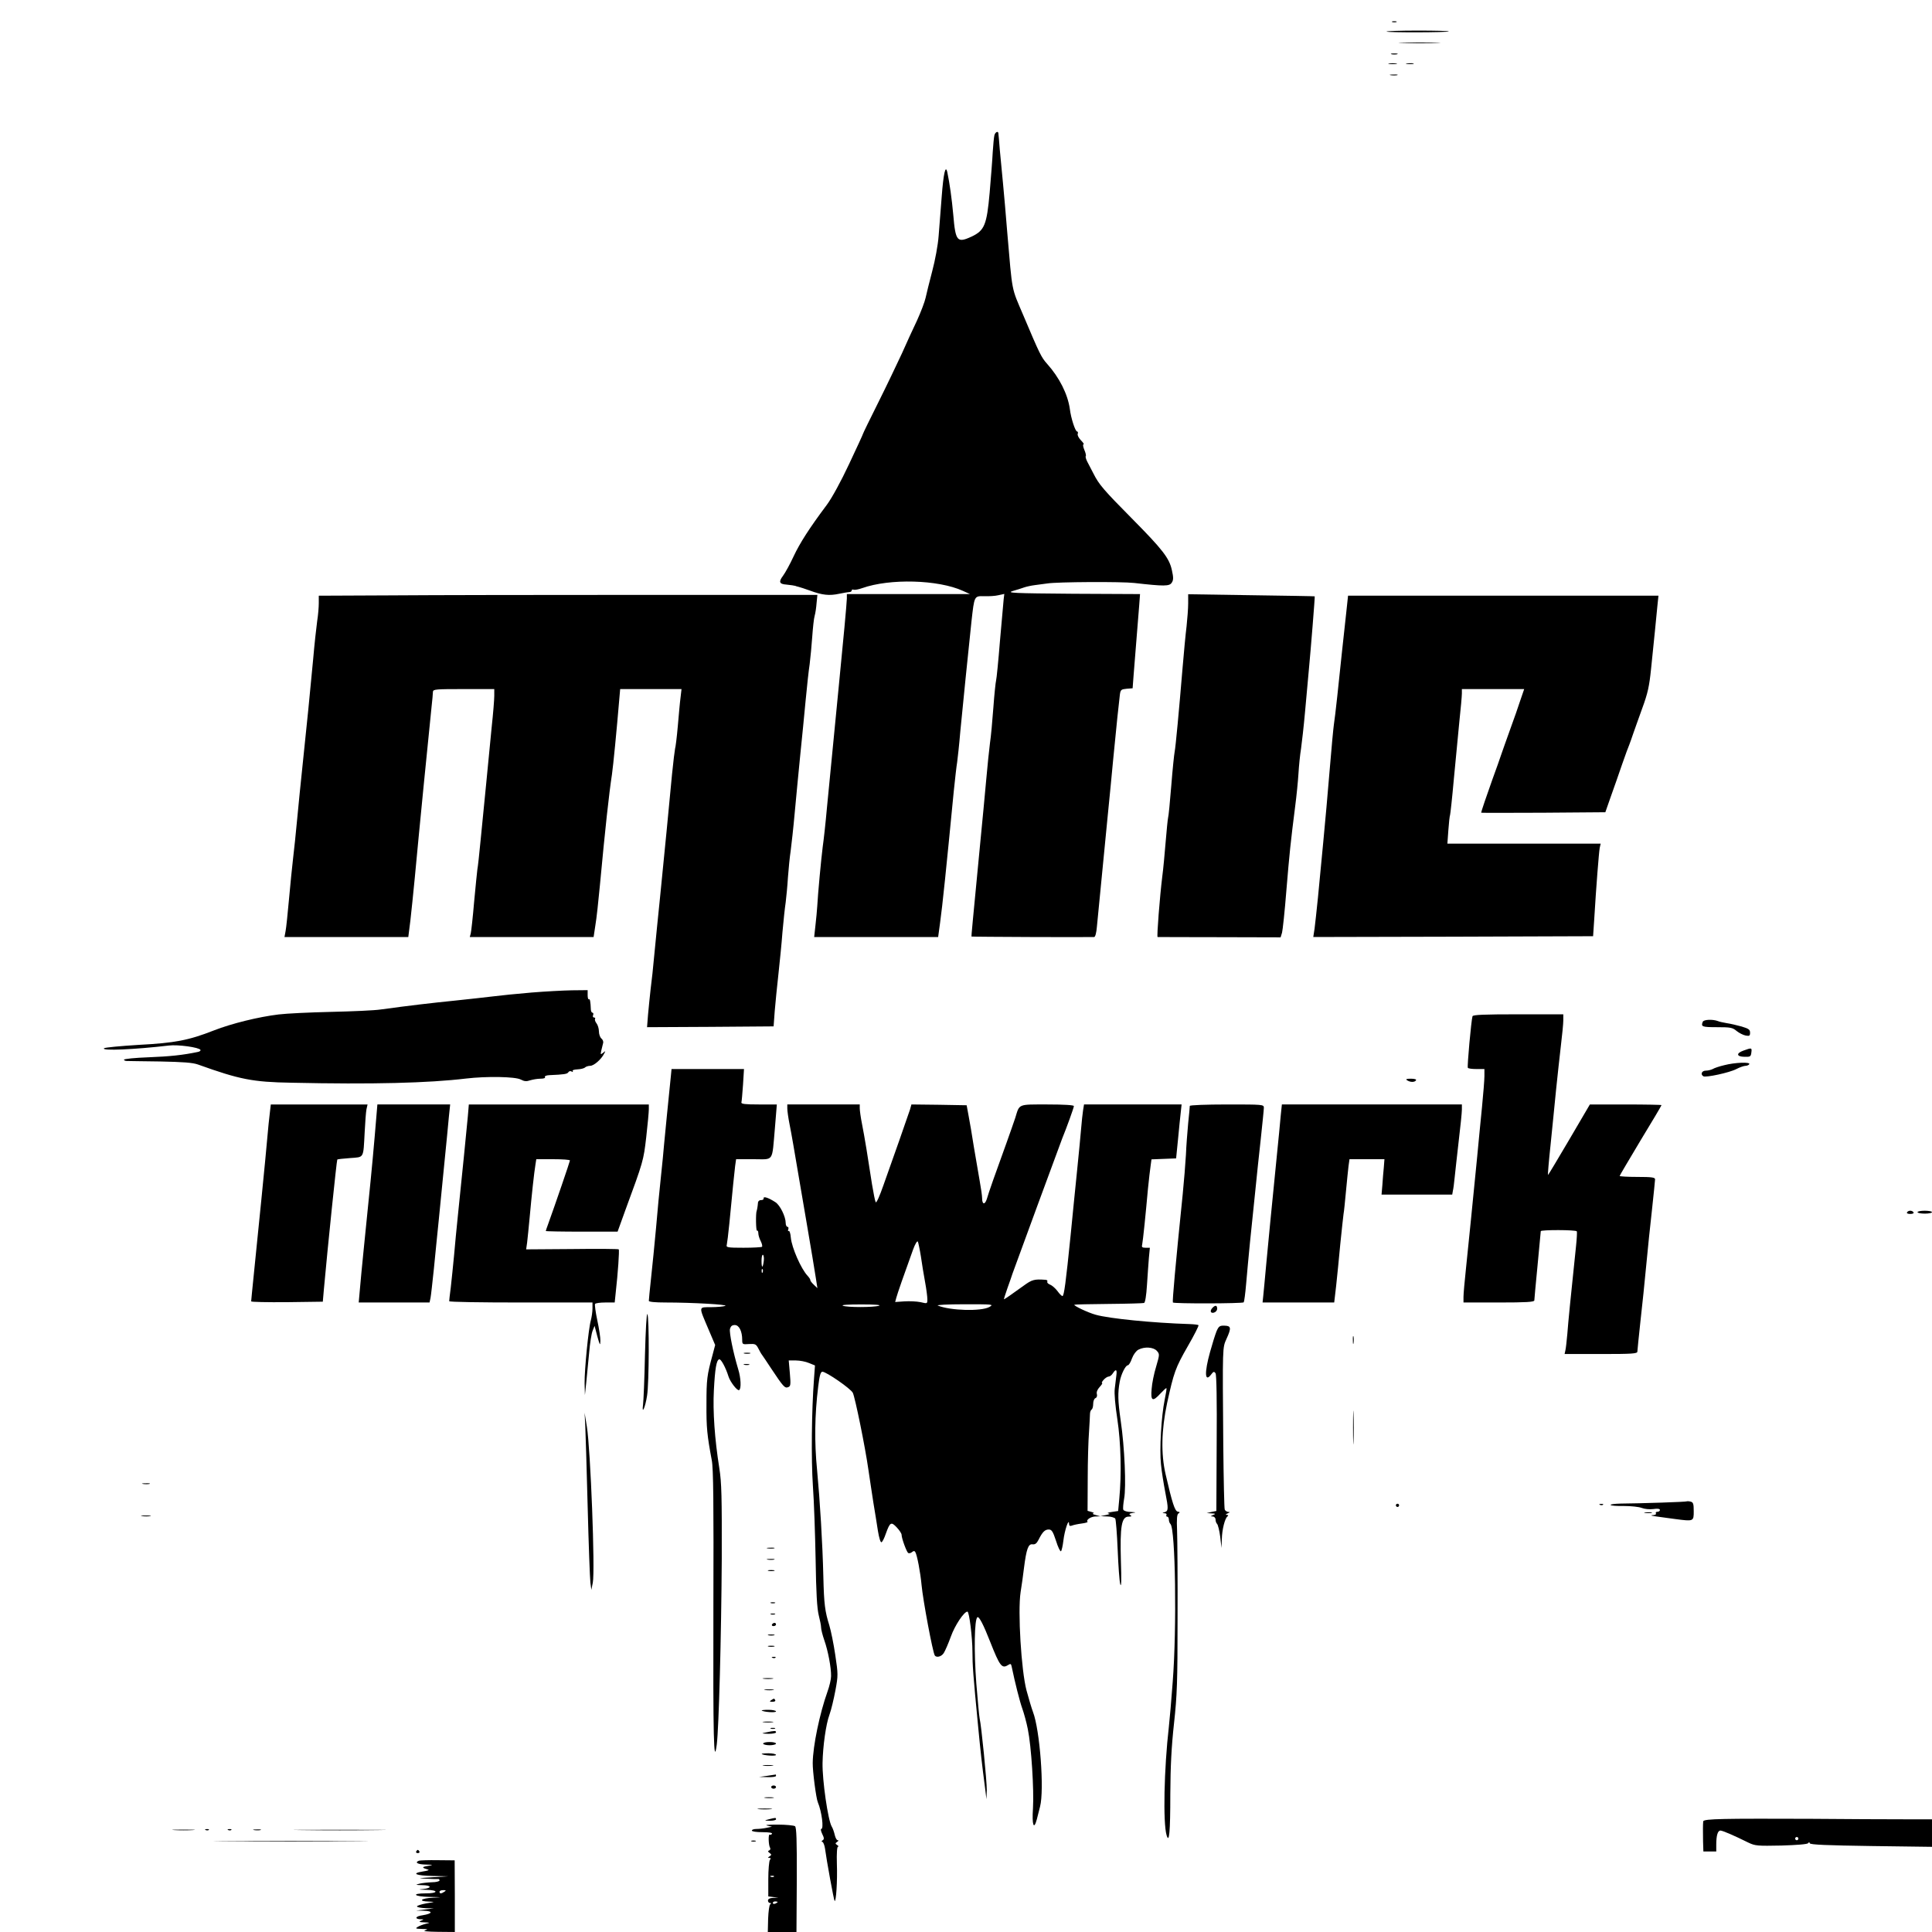 <?xml version="1.0" standalone="no"?>
<!DOCTYPE svg PUBLIC "-//W3C//DTD SVG 20010904//EN"
 "http://www.w3.org/TR/2001/REC-SVG-20010904/DTD/svg10.dtd">
<svg version="1.0" xmlns="http://www.w3.org/2000/svg"
 width="1200pt" height="1200pt" viewBox="0 0 1200 1200"
 preserveAspectRatio="xMidYMid meet">
<g transform="translate(0,1200) scale(0.1,-0.1)"
fill="#000000" stroke="none">
<path d="M8648 11863 c6 -2 18 -2 25 0 6 3 1 5 -13 5 -14 0 -19 -2 -12 -5z"/>
<path d="M8612 11804 c7 -7 380 -6 387 1 2 3 -85 5 -194 5 -109 0 -196 -3
-193 -6z"/>
<path d="M8713 11733 c59 -2 154 -2 210 0 56 1 8 3 -108 3 -115 0 -161 -2
-102 -3z"/>
<path d="M8643 11663 c9 -2 25 -2 35 0 9 3 1 5 -18 5 -19 0 -27 -2 -17 -5z"/>
<path d="M8628 11603 c12 -2 32 -2 45 0 12 2 2 4 -23 4 -25 0 -35 -2 -22 -4z"/>
<path d="M8738 11603 c12 -2 30 -2 40 0 9 3 -1 5 -23 4 -22 0 -30 -2 -17 -4z"/>
<path d="M8638 11533 c12 -2 30 -2 40 0 9 3 -1 5 -23 4 -22 0 -30 -2 -17 -4z"/>
<path d="M6176 11158 c-3 -13 -7 -59 -10 -103 -2 -44 -11 -157 -19 -251 -18
-201 -32 -235 -111 -273 -91 -42 -101 -31 -115 134 -9 100 -23 199 -37 265
-11 50 -24 -6 -35 -152 -6 -79 -15 -188 -19 -243 -4 -56 -22 -153 -40 -220
-17 -66 -36 -140 -41 -165 -5 -24 -29 -87 -53 -140 -25 -52 -67 -144 -94 -205
-28 -60 -93 -197 -146 -303 -53 -106 -96 -194 -96 -197 0 -3 -39 -87 -86 -187
-51 -109 -107 -211 -138 -253 -110 -147 -168 -238 -207 -321 -22 -48 -52 -102
-66 -121 -28 -37 -23 -51 22 -54 28 -3 49 -6 55 -8 3 -2 12 -4 20 -6 8 -2 40
-12 70 -23 78 -29 122 -33 182 -20 29 6 59 11 66 11 6 0 12 4 12 10 0 5 6 7
13 4 6 -2 30 2 52 10 172 61 472 53 626 -17 l44 -20 -382 0 -383 0 0 -27 c-1
-33 -22 -261 -50 -543 -32 -324 -57 -581 -74 -760 -8 -91 -20 -199 -26 -240
-10 -79 -30 -293 -34 -370 -2 -25 -6 -78 -11 -117 l-8 -73 385 0 385 0 12 88
c15 108 38 332 85 817 8 77 17 158 21 180 3 22 13 110 20 195 16 166 49 492
69 680 18 161 17 158 79 157 29 -1 68 1 88 6 l37 8 -4 -33 c-2 -18 -12 -135
-23 -259 -10 -125 -21 -235 -24 -245 -3 -11 -11 -86 -17 -169 -6 -82 -15 -181
-21 -220 -5 -38 -16 -144 -24 -235 -8 -91 -24 -257 -35 -370 -51 -529 -57
-595 -56 -597 2 -2 713 -5 762 -3 7 0 14 26 17 63 7 75 39 404 67 687 11 113
27 270 34 350 19 199 37 369 42 407 4 29 9 32 42 35 l37 3 6 80 c4 44 12 145
18 225 6 80 14 175 17 212 l5 68 -418 2 c-371 3 -413 5 -373 17 25 7 56 17 70
22 14 5 45 12 70 15 25 3 59 8 75 10 61 10 462 12 540 3 186 -21 219 -21 233
2 11 16 11 32 1 77 -16 75 -57 128 -249 322 -173 175 -204 210 -238 278 -14
26 -31 60 -39 75 -8 16 -12 31 -9 34 3 3 -1 21 -9 39 -8 19 -10 34 -5 34 5 0
-2 11 -16 25 -14 15 -23 32 -20 40 3 8 1 15 -4 15 -11 0 -38 82 -45 140 -13
92 -65 195 -141 280 -36 40 -46 60 -149 304 -74 174 -66 130 -99 516 -8 102
-20 237 -26 300 -6 63 -15 158 -20 210 -4 52 -8 98 -9 103 -2 16 -21 5 -25
-15z"/>
<path d="M2428 8302 l-448 -2 0 -46 c0 -25 -4 -75 -10 -112 -5 -37 -17 -143
-25 -237 -16 -173 -42 -437 -69 -690 -8 -77 -22 -212 -30 -300 -8 -88 -20
-200 -26 -250 -6 -49 -17 -162 -25 -250 -8 -88 -17 -177 -21 -197 l-7 -38 385
0 384 0 13 103 c6 56 19 174 27 262 26 281 88 909 104 1060 5 44 9 88 9 98 1
16 17 17 191 17 l190 0 0 -42 c0 -24 -7 -110 -16 -193 -8 -82 -23 -240 -34
-350 -11 -110 -27 -270 -35 -355 -8 -85 -17 -166 -20 -180 -2 -14 -11 -104
-20 -200 -8 -96 -18 -185 -21 -197 l-6 -23 384 0 385 0 11 73 c7 39 19 151 28
247 33 355 57 573 75 690 8 56 29 270 46 473 l5 57 190 0 191 0 -6 -52 c-4
-29 -11 -109 -17 -178 -6 -69 -14 -132 -17 -140 -2 -8 -11 -80 -19 -160 -17
-186 -48 -499 -74 -760 -12 -113 -27 -270 -35 -350 -7 -80 -18 -181 -24 -225
-5 -44 -12 -115 -16 -158 l-6 -77 393 2 393 3 7 95 c4 52 15 156 23 230 8 74
20 191 25 260 6 69 15 152 20 185 4 33 11 103 14 155 4 52 11 127 17 165 5 39
17 144 25 235 8 91 24 251 34 355 11 105 26 260 34 345 8 85 19 187 25 225 5
39 12 115 16 170 4 55 10 114 15 130 5 17 10 53 12 80 l5 50 -1101 0 c-606 0
-1302 -1 -1548 -3z"/>
<path d="M7380 8252 c0 -31 -5 -95 -10 -142 -6 -47 -17 -164 -25 -260 -22
-265 -43 -490 -49 -519 -3 -14 -13 -109 -21 -211 -8 -102 -17 -192 -20 -200
-2 -8 -9 -76 -15 -150 -6 -74 -15 -171 -21 -215 -15 -121 -35 -375 -29 -375 3
0 176 -1 385 -1 l379 -1 9 29 c4 15 17 134 27 263 19 229 26 297 55 525 8 61
17 151 20 200 3 50 10 119 16 155 5 36 17 139 25 230 8 91 19 210 24 265 11
115 38 449 36 451 0 1 -178 4 -393 7 l-393 6 0 -57z"/>
<path d="M8361 8188 c-15 -135 -35 -322 -55 -513 -8 -77 -18 -156 -21 -175 -3
-19 -15 -145 -26 -280 -11 -135 -29 -337 -40 -450 -11 -113 -26 -268 -33 -345
-8 -77 -17 -164 -21 -193 l-8 -52 869 2 869 3 7 105 c12 201 29 415 34 443 l6
27 -476 0 -476 0 6 83 c3 45 8 89 11 97 2 8 13 107 23 220 11 113 26 273 34
355 9 83 16 162 16 178 l0 27 194 0 193 0 -23 -67 c-12 -38 -41 -120 -64 -183
-23 -63 -47 -133 -55 -155 -7 -22 -32 -92 -55 -155 -36 -101 -70 -200 -70
-208 0 -1 173 -1 385 0 l386 3 35 100 c20 55 51 145 70 200 19 55 39 109 44
120 4 11 15 40 23 65 9 25 34 97 57 160 35 95 44 138 55 245 7 72 18 177 24
235 6 58 13 131 16 163 l6 57 -964 0 -964 0 -12 -112z"/>
<path d="M3300 5835 c-85 -7 -193 -18 -240 -24 -47 -6 -152 -17 -235 -26 -140
-14 -293 -32 -460 -55 -38 -6 -178 -12 -310 -15 -132 -3 -278 -10 -325 -16
-124 -15 -291 -56 -401 -99 -158 -62 -242 -78 -469 -90 -113 -7 -209 -16 -214
-21 -18 -17 189 -8 403 17 55 7 187 -11 196 -27 3 -4 -4 -11 -17 -13 -90 -19
-173 -28 -305 -33 -84 -3 -153 -10 -153 -15 0 -4 8 -8 18 -8 9 0 103 -2 207
-3 143 -3 201 -7 235 -19 259 -93 340 -109 580 -113 504 -11 852 -2 1085 26
127 15 305 12 339 -6 23 -12 36 -13 59 -5 17 5 45 10 64 10 20 0 32 4 28 10
-4 6 8 11 27 12 93 4 111 7 118 18 4 7 13 9 20 5 8 -5 11 -4 7 2 -4 6 9 10 30
11 20 1 41 6 47 12 5 5 20 10 32 10 22 0 68 39 86 75 10 18 10 19 -6 6 -16
-13 -17 -12 -11 15 4 16 9 36 11 45 3 9 -2 22 -11 29 -8 7 -15 27 -15 44 0 17
-7 40 -15 50 -8 10 -12 23 -9 27 3 5 0 9 -6 9 -7 0 -10 7 -6 15 3 8 1 15 -4
15 -5 0 -9 8 -10 18 -2 52 -6 70 -12 65 -5 -2 -8 10 -8 26 l0 31 -97 -1 c-54
-1 -168 -7 -253 -14z"/>
<path d="M9146 5688 c-8 -26 -34 -313 -29 -320 2 -5 26 -8 54 -8 l49 0 0 -44
c0 -24 -7 -110 -15 -192 -8 -82 -22 -221 -30 -309 -27 -276 -55 -555 -70 -698
-8 -75 -15 -153 -15 -172 l0 -35 220 0 c169 0 220 3 220 13 0 6 9 104 20 217
11 113 20 208 20 213 0 9 217 9 224 -1 2 -4 0 -45 -5 -92 -32 -305 -49 -475
-54 -545 -4 -44 -9 -90 -12 -102 l-5 -23 226 0 c192 0 226 2 226 15 0 8 9 92
19 187 11 95 27 252 36 348 9 96 25 253 36 348 10 95 19 179 19 187 0 12 -20
15 -110 15 -60 0 -110 3 -110 6 0 3 59 102 130 221 72 118 130 216 130 219 0
2 -100 4 -223 4 l-222 0 -129 -220 c-71 -121 -130 -219 -131 -218 -2 2 5 86
16 188 10 102 26 255 34 340 9 85 22 209 30 275 8 66 15 136 15 157 l0 38
-280 0 c-216 0 -281 -3 -284 -12z"/>
<path d="M10576 5653 c-12 -30 -4 -33 88 -33 84 0 97 -2 123 -24 15 -12 40
-25 56 -28 23 -4 27 -2 27 18 0 19 -9 25 -52 38 -29 8 -71 18 -93 21 -22 4
-47 9 -55 13 -32 12 -89 10 -94 -5z"/>
<path d="M10830 5475 c-48 -17 -45 -38 5 -39 36 -1 40 1 43 27 4 30 2 30 -48
12z"/>
<path d="M10710 5384 c-30 -7 -63 -18 -72 -24 -10 -5 -29 -10 -43 -10 -25 0
-35 -23 -15 -35 15 -9 161 22 205 45 21 11 47 20 57 20 9 0 20 5 23 10 9 15
-90 11 -155 -6z"/>
<path d="M4166 5308 c-14 -135 -35 -350 -41 -413 -3 -38 -12 -131 -20 -205 -8
-74 -22 -216 -30 -315 -9 -99 -23 -239 -31 -312 -8 -73 -14 -137 -14 -143 0
-6 38 -10 103 -10 169 0 393 -13 372 -21 -11 -4 -51 -8 -88 -8 -80 -1 -79 10
-15 -141 l40 -94 -16 -61 c-35 -127 -38 -154 -38 -305 -1 -147 4 -195 33 -350
10 -49 12 -270 10 -913 -2 -808 2 -998 21 -852 13 103 28 669 31 1150 1 391
-1 476 -15 565 -29 182 -41 355 -34 484 7 136 16 188 33 193 11 4 41 -52 58
-107 11 -34 55 -91 66 -84 14 8 11 76 -6 130 -32 107 -56 227 -51 250 5 17 13
24 30 24 27 0 46 -39 46 -92 0 -28 2 -29 42 -26 38 2 44 0 58 -27 8 -16 18
-34 23 -40 4 -5 30 -44 57 -85 75 -113 85 -124 105 -116 16 6 17 15 11 86 l-7
80 44 0 c25 0 61 -7 82 -16 l37 -15 -6 -82 c-15 -197 -18 -501 -7 -665 7 -95
14 -302 17 -459 3 -207 9 -303 19 -344 8 -31 15 -66 15 -78 0 -12 9 -47 20
-79 23 -65 43 -170 42 -223 0 -19 -10 -62 -22 -95 -49 -137 -91 -339 -92 -444
-1 -50 21 -221 32 -245 24 -57 38 -165 21 -165 -5 0 -2 -14 6 -31 12 -24 13
-33 3 -39 -8 -5 -9 -9 -1 -11 5 -2 12 -20 15 -39 10 -75 55 -322 60 -327 9 -9
18 126 14 230 -2 67 1 107 7 107 6 0 3 5 -5 10 -13 9 -13 11 0 20 9 6 10 10 3
10 -6 0 -14 15 -18 32 -4 18 -12 42 -19 53 -23 38 -59 287 -57 395 2 104 21
241 43 300 11 30 27 98 37 151 17 92 17 100 -1 220 -10 68 -27 151 -37 184
-27 86 -33 131 -37 300 -5 212 -21 472 -39 665 -17 173 -15 340 7 518 8 68 15
92 26 92 24 0 176 -105 189 -131 14 -29 76 -331 97 -479 8 -58 23 -150 31
-205 9 -55 22 -133 28 -174 7 -42 16 -73 22 -70 6 2 18 26 27 53 26 72 33 76
68 39 17 -18 30 -38 30 -46 0 -22 31 -106 41 -113 6 -3 16 -1 24 6 10 8 15 8
20 0 11 -17 32 -127 39 -205 9 -96 69 -416 82 -437 10 -16 42 -8 56 15 8 12
28 58 44 102 25 70 82 155 103 155 11 0 31 -160 31 -250 0 -81 4 -139 36 -470
14 -145 22 -221 43 -380 l8 -65 2 56 c1 54 -34 403 -44 444 -3 11 -12 110 -21
220 -15 197 -12 399 7 410 10 7 38 -47 79 -152 60 -152 73 -169 111 -145 16
10 19 9 23 -11 20 -97 50 -216 66 -260 10 -28 26 -86 34 -127 22 -107 39 -378
32 -492 -7 -103 5 -139 24 -68 5 22 15 57 20 79 27 104 -1 476 -44 588 -8 21
-26 81 -40 133 -33 124 -55 492 -37 610 7 41 16 109 21 150 15 119 27 152 53
148 16 -2 26 5 38 29 24 48 39 63 63 63 18 0 26 -12 45 -70 12 -39 26 -68 31
-65 4 3 11 33 15 67 7 61 34 142 35 104 0 -13 5 -16 17 -12 9 4 37 10 60 13
24 3 41 8 38 11 -11 11 19 32 49 33 l31 1 -30 8 c-16 4 -23 9 -15 10 8 1 4 5
-10 9 l-25 7 1 200 c0 109 4 240 8 289 3 50 6 100 6 112 0 12 5 25 10 28 6 3
10 20 10 36 0 16 6 32 14 35 8 3 12 13 9 25 -4 12 3 29 17 44 13 14 20 25 15
25 -4 0 0 9 10 20 10 11 24 20 31 20 8 0 19 9 26 20 19 29 27 25 22 -12 -2
-18 -7 -55 -10 -83 -4 -30 3 -105 16 -190 22 -145 27 -339 12 -495 l-7 -75
-40 -6 c-22 -3 -31 -7 -20 -9 13 -2 8 -5 -15 -10 l-35 -7 42 -2 c23 0 45 -7
50 -13 4 -7 11 -94 15 -193 4 -99 11 -196 16 -215 7 -23 8 26 4 146 -6 214 4
274 48 274 19 0 21 3 11 9 -11 7 -7 10 15 14 23 3 21 4 -12 6 -24 0 -44 7 -47
14 -3 7 0 38 5 68 14 73 3 322 -21 484 -18 126 -19 173 -6 244 8 45 36 101 50
101 6 0 18 19 26 43 9 24 26 47 40 54 38 20 93 16 114 -7 18 -20 18 -23 -4
-98 -13 -42 -26 -105 -28 -139 -7 -76 6 -82 56 -27 18 19 34 34 36 32 2 -2 -3
-34 -11 -72 -21 -102 -33 -309 -23 -401 4 -44 17 -123 27 -175 20 -102 20
-116 -6 -123 -15 -4 -14 -5 1 -6 10 0 15 -5 12 -11 -3 -5 -1 -10 4 -10 6 0 11
-8 11 -18 0 -10 4 -22 10 -28 31 -31 40 -644 14 -979 -8 -110 -19 -236 -24
-280 -30 -261 -37 -598 -14 -674 16 -54 23 18 23 255 1 175 7 294 23 440 19
173 22 257 22 649 1 248 -1 494 -3 548 -3 74 -1 101 9 107 10 6 9 9 -5 11 -18
4 -34 53 -75 231 -30 129 -26 277 9 443 42 191 51 218 129 354 40 69 69 127
66 130 -2 3 -28 6 -57 7 -225 7 -498 34 -582 58 -47 13 -138 56 -132 62 2 2
97 4 212 5 116 1 215 4 221 6 7 3 14 46 18 111 4 59 9 135 12 170 l6 62 -27 0
c-20 0 -25 4 -21 18 2 9 9 67 15 127 6 61 16 160 21 220 6 61 14 127 17 147
l5 37 77 3 76 3 12 120 c6 66 14 141 17 168 l5 47 -303 0 -303 0 -6 -37 c-3
-21 -9 -72 -12 -113 -3 -41 -15 -158 -25 -260 -10 -102 -29 -282 -40 -400 -30
-296 -41 -380 -51 -380 -5 0 -19 14 -31 31 -13 17 -33 35 -46 40 -13 5 -20 13
-17 19 3 5 -2 11 -12 11 -69 5 -83 1 -134 -36 -72 -52 -119 -85 -123 -85 -2 0
8 30 21 68 13 37 28 78 32 92 11 32 296 807 309 840 26 63 72 190 72 200 0 6
-58 10 -165 10 -185 0 -172 5 -199 -83 -8 -23 -32 -94 -55 -157 -66 -181 -112
-312 -122 -348 -12 -37 -29 -34 -29 6 0 15 -7 63 -15 107 -8 44 -24 139 -36
210 -11 72 -26 159 -33 195 l-12 65 -171 3 -172 2 -9 -32 c-6 -18 -36 -105
-67 -193 -31 -88 -75 -213 -98 -277 -24 -69 -44 -113 -48 -105 -4 7 -14 57
-23 112 -24 158 -46 294 -62 374 -8 40 -14 84 -14 97 l0 24 -225 0 -225 0 0
-25 c0 -14 6 -58 14 -98 13 -65 24 -130 71 -407 8 -47 24 -139 35 -205 30
-176 48 -283 58 -348 l9 -58 -23 22 c-13 12 -22 25 -21 28 1 4 -7 16 -18 28
-40 43 -97 173 -103 235 -2 26 -8 45 -13 42 -5 -3 -6 2 -3 10 3 9 1 16 -5 16
-6 0 -11 11 -11 24 0 39 -35 111 -64 129 -41 27 -76 39 -73 24 1 -7 -6 -11
-15 -11 -10 1 -19 -6 -20 -15 -2 -25 -6 -46 -8 -51 -7 -16 -5 -128 2 -124 4 3
8 -4 8 -16 0 -12 7 -34 15 -49 8 -16 11 -31 8 -35 -4 -3 -55 -6 -115 -6 -99 0
-109 2 -104 18 2 9 10 69 16 132 21 221 31 315 36 358 l6 42 109 0 c128 0 113
-22 132 193 l12 147 -112 0 c-85 0 -111 3 -108 13 2 6 6 56 10 110 l6 97 -225
0 -225 0 -5 -52z m1554 -1113 c6 -44 18 -115 26 -159 8 -43 14 -91 14 -106 0
-28 0 -28 -42 -18 -24 5 -69 7 -100 5 l-58 -4 7 26 c6 24 50 150 104 299 13
36 26 57 30 50 3 -7 12 -49 19 -93z m-976 -26 c-6 -48 -14 -48 -14 0 0 23 4
40 9 37 5 -3 7 -20 5 -37z m-7 -71 c-3 -8 -6 -5 -6 6 -1 11 2 17 5 13 3 -3 4
-12 1 -19z m723 -208 c-34 -11 -200 -11 -225 0 -12 5 31 8 115 8 82 0 125 -3
110 -8z m685 -8 c-51 -28 -242 -23 -320 9 -11 4 61 8 165 8 178 0 184 0 155
-17z"/>
<path d="M8740 5290 c20 -13 47 -13 55 0 4 6 -9 10 -32 10 -28 0 -34 -3 -23
-10z"/>
<path d="M1676 5088 c-4 -29 -11 -100 -16 -158 -9 -109 -59 -606 -85 -860 -8
-80 -15 -148 -15 -153 0 -4 100 -6 223 -5 l222 3 7 80 c23 255 79 799 83 803
2 2 37 6 79 9 89 7 82 -6 91 160 3 62 8 126 11 142 l7 31 -301 0 -300 0 -6
-52z"/>
<path d="M2327 4938 c-17 -196 -27 -294 -67 -688 -10 -102 -22 -220 -25 -262
l-7 -78 220 0 220 0 6 28 c3 15 12 97 21 182 8 85 22 220 30 300 8 80 24 240
35 355 12 116 24 245 28 288 l8 77 -226 0 -226 0 -17 -202z"/>
<path d="M2906 5068 c-7 -77 -36 -367 -61 -608 -8 -80 -20 -197 -25 -260 -6
-63 -15 -151 -20 -195 -6 -44 -10 -83 -10 -87 0 -5 200 -8 445 -8 l445 0 0
-38 c0 -20 -5 -53 -10 -72 -15 -52 -40 -309 -39 -392 l2 -73 8 75 c4 41 12
125 18 185 5 61 15 124 22 140 l12 30 17 -65 c16 -57 18 -60 19 -29 1 19 -8
77 -19 128 -11 52 -17 97 -14 102 3 5 31 9 64 9 l58 0 6 58 c14 124 24 267 19
272 -2 3 -133 4 -290 2 l-285 -2 6 42 c3 24 10 95 16 158 12 134 28 281 36
328 l5 32 104 0 c58 0 105 -3 105 -8 0 -6 -93 -278 -134 -391 -9 -24 -16 -45
-16 -47 0 -2 100 -4 223 -4 l223 0 48 133 c112 304 113 308 130 455 9 78 16
156 16 172 l0 30 -559 0 -559 0 -6 -72z"/>
<path d="M7390 5131 c0 -5 -4 -53 -10 -107 -5 -55 -12 -143 -14 -197 -3 -54
-12 -164 -20 -245 -45 -439 -65 -665 -61 -672 5 -8 432 -7 440 1 3 4 10 55 15
115 5 60 16 177 24 259 9 83 23 222 32 310 9 88 24 237 35 332 10 94 19 181
19 192 0 21 -3 21 -230 21 -128 0 -230 -4 -230 -9z"/>
<path d="M7955 5073 c-3 -38 -15 -158 -26 -268 -34 -341 -48 -484 -64 -655 -8
-91 -17 -182 -19 -202 l-4 -38 222 0 223 0 12 103 c6 56 18 174 26 262 9 88
18 171 20 185 3 14 9 77 15 140 6 63 13 134 16 158 l6 42 108 0 109 0 -4 -52
c-3 -29 -7 -79 -9 -110 l-5 -58 220 0 219 0 4 23 c3 12 8 49 11 82 3 33 15
134 25 225 11 91 20 180 20 198 l0 32 -559 0 -559 0 -7 -67z"/>
<path d="M11845 4470 c-4 -6 5 -10 20 -10 15 0 24 4 20 10 -3 6 -12 10 -20 10
-8 0 -17 -4 -20 -10z"/>
<path d="M11910 4471 c0 -5 20 -9 45 -9 25 0 45 4 45 9 0 5 -20 9 -45 9 -25 0
-45 -4 -45 -9z"/>
<path d="M7532 3878 c-19 -19 -14 -37 8 -31 11 3 20 14 20 24 0 22 -11 24 -28
7z"/>
<path d="M4006 3583 c-3 -147 -9 -286 -12 -308 -9 -67 14 -17 25 56 13 76 14
488 2 507 -5 8 -11 -102 -15 -255z"/>
<path d="M7556 3731 c-8 -20 -26 -77 -40 -128 -36 -129 -33 -192 6 -141 15 20
19 21 28 8 6 -10 9 -168 7 -435 l-2 -420 -30 -6 -30 -7 30 -2 c26 -1 27 -3 10
-10 -17 -7 -17 -9 -2 -9 9 -1 17 -9 17 -19 0 -10 4 -22 10 -28 5 -5 14 -41 19
-79 l8 -70 2 54 c1 59 19 132 36 143 6 5 4 8 -5 9 -10 0 -8 3 5 9 16 7 16 9 4
9 -9 1 -19 7 -22 15 -3 7 -7 188 -9 402 -5 618 -5 602 20 658 31 68 29 81 -12
82 -30 1 -36 -3 -50 -35z"/>
<path d="M8403 3675 c0 -22 2 -30 4 -17 2 12 2 30 0 40 -3 9 -5 -1 -4 -23z"/>
<path d="M4623 3593 c9 -2 25 -2 35 0 9 3 1 5 -18 5 -19 0 -27 -2 -17 -5z"/>
<path d="M4623 3523 c9 -2 23 -2 30 0 6 3 -1 5 -18 5 -16 0 -22 -2 -12 -5z"/>
<path d="M8404 3135 c0 -93 2 -133 3 -88 2 45 2 122 0 170 -1 48 -3 12 -3 -82z"/>
<path d="M3635 3150 c2 -41 9 -268 15 -505 6 -236 14 -450 17 -475 l6 -45 9
45 c15 74 -14 827 -37 970 l-14 85 4 -75z"/>
<path d="M888 2783 c12 -2 30 -2 40 0 9 3 -1 5 -23 4 -22 0 -30 -2 -17 -4z"/>
<path d="M10478 2675 c-3 -4 -286 -13 -411 -14 -38 -1 -66 -4 -63 -9 2 -4 40
-7 83 -6 43 0 92 -5 110 -12 18 -7 49 -10 72 -7 27 4 41 2 41 -6 0 -6 -7 -11
-16 -11 -8 0 -12 -4 -9 -10 4 -6 -6 -11 -22 -11 -15 -1 -1 -5 32 -9 33 -5 83
-11 110 -15 115 -15 115 -15 115 49 0 45 -3 55 -19 59 -11 3 -21 3 -23 2z"/>
<path d="M8670 2650 c0 -5 5 -10 10 -10 6 0 10 5 10 10 0 6 -4 10 -10 10 -5 0
-10 -4 -10 -10z"/>
<path d="M9938 2653 c7 -3 16 -2 19 1 4 3 -2 6 -13 5 -11 0 -14 -3 -6 -6z"/>
<path d="M10218 2603 c12 -2 30 -2 40 0 9 3 -1 5 -23 4 -22 0 -30 -2 -17 -4z"/>
<path d="M883 2583 c15 -2 37 -2 50 0 12 2 0 4 -28 4 -27 0 -38 -2 -22 -4z"/>
<path d="M4768 2383 c12 -2 30 -2 40 0 9 3 -1 5 -23 4 -22 0 -30 -2 -17 -4z"/>
<path d="M4768 2313 c12 -2 30 -2 40 0 9 3 -1 5 -23 4 -22 0 -30 -2 -17 -4z"/>
<path d="M4773 2243 c9 -2 25 -2 35 0 9 3 1 5 -18 5 -19 0 -27 -2 -17 -5z"/>
<path d="M4788 2043 c6 -2 18 -2 25 0 6 3 1 5 -13 5 -14 0 -19 -2 -12 -5z"/>
<path d="M4788 1973 c6 -2 18 -2 25 0 6 3 1 5 -13 5 -14 0 -19 -2 -12 -5z"/>
<path d="M4795 1910 c-3 -5 1 -10 9 -10 9 0 16 5 16 10 0 6 -4 10 -9 10 -6 0
-13 -4 -16 -10z"/>
<path d="M4773 1843 c9 -2 25 -2 35 0 9 3 1 5 -18 5 -19 0 -27 -2 -17 -5z"/>
<path d="M4773 1773 c9 -2 25 -2 35 0 9 3 1 5 -18 5 -19 0 -27 -2 -17 -5z"/>
<path d="M4798 1703 c7 -3 16 -2 19 1 4 3 -2 6 -13 5 -11 0 -14 -3 -6 -6z"/>
<path d="M4743 1573 c15 -2 39 -2 55 0 15 2 2 4 -28 4 -30 0 -43 -2 -27 -4z"/>
<path d="M4753 1503 c15 -2 37 -2 50 0 12 2 0 4 -28 4 -27 0 -38 -2 -22 -4z"/>
<path d="M4790 1440 c-12 -8 -10 -10 8 -10 13 0 20 4 17 10 -7 12 -6 12 -25 0z"/>
<path d="M4731 1376 c11 -10 89 -15 89 -6 0 5 -21 10 -47 10 -25 0 -44 -2 -42
-4z"/>
<path d="M4743 1303 c15 -2 39 -2 55 0 15 2 2 4 -28 4 -30 0 -43 -2 -27 -4z"/>
<path d="M4788 1263 c6 -2 18 -2 25 0 6 3 1 5 -13 5 -14 0 -19 -2 -12 -5z"/>
<path d="M4760 1240 c-34 -7 -34 -7 13 -9 26 0 47 4 47 9 0 11 -8 11 -60 0z"/>
<path d="M4740 1170 c0 -5 18 -10 40 -10 22 0 40 5 40 10 0 6 -18 10 -40 10
-22 0 -40 -4 -40 -10z"/>
<path d="M4731 1106 c11 -10 89 -15 89 -6 0 5 -21 10 -47 10 -25 0 -44 -2 -42
-4z"/>
<path d="M4743 1033 c15 -2 39 -2 55 0 15 2 2 4 -28 4 -30 0 -43 -2 -27 -4z"/>
<path d="M4765 970 l-50 -7 53 -1 c29 -1 52 2 52 8 0 6 -1 9 -2 8 -2 0 -25 -4
-53 -8z"/>
<path d="M4790 900 c0 -5 7 -10 15 -10 8 0 15 5 15 10 0 6 -7 10 -15 10 -8 0
-15 -4 -15 -10z"/>
<path d="M4753 833 c15 -2 37 -2 50 0 12 2 0 4 -28 4 -27 0 -38 -2 -22 -4z"/>
<path d="M4713 763 c20 -2 54 -2 75 0 20 2 3 4 -38 4 -41 0 -58 -2 -37 -4z"/>
<path d="M4775 700 c-30 -8 -30 -8 8 -9 20 0 37 4 37 9 0 11 -2 11 -45 0z"/>
<path d="M10713 702 c-96 -2 -133 -6 -134 -15 -2 -21 -2 -60 -1 -124 l2 -63
40 0 40 0 0 43 c0 56 9 87 26 87 13 0 79 -28 174 -75 42 -20 56 -21 205 -18
97 3 162 8 166 15 4 7 8 7 10 -1 3 -9 110 -13 382 -17 l377 -5 0 85 0 86 -177
0 c-98 0 -358 1 -578 3 -220 1 -460 1 -532 -1z m457 -122 c0 -5 -4 -10 -10
-10 -5 0 -10 5 -10 10 0 6 5 10 10 10 6 0 10 -4 10 -10z"/>
<path d="M4765 661 l30 -7 -34 -7 c-18 -4 -46 -7 -62 -7 -16 0 -29 -4 -29 -10
0 -6 29 -10 66 -10 41 0 63 -4 59 -10 -4 -6 -10 -8 -14 -5 -10 6 -8 -66 2 -82
4 -6 1 -14 -5 -16 -10 -4 -9 -8 2 -16 13 -10 13 -12 0 -21 -12 -8 -12 -10 -1
-10 9 0 10 -4 3 -12 -5 -7 -10 -61 -10 -120 l0 -107 31 -4 32 -4 -32 -1 c-22
-1 -33 -7 -33 -17 0 -8 6 -15 13 -15 8 0 8 -3 1 -8 -6 -4 -11 -44 -13 -89 l-2
-83 89 0 89 0 2 324 c1 249 -2 326 -11 333 -7 5 -56 10 -108 10 -55 0 -82 -2
-65 -6z m42 -317 c-3 -3 -12 -4 -19 -1 -8 3 -5 6 6 6 11 1 17 -2 13 -5z m23
-158 c0 -2 -7 -6 -15 -10 -8 -3 -15 -1 -15 4 0 6 7 10 15 10 8 0 15 -2 15 -4z"/>
<path d="M1083 633 c31 -2 83 -2 115 0 31 2 5 3 -58 3 -63 0 -89 -1 -57 -3z"/>
<path d="M1278 633 c7 -3 16 -2 19 1 4 3 -2 6 -13 5 -11 0 -14 -3 -6 -6z"/>
<path d="M1418 633 c7 -3 16 -2 19 1 4 3 -2 6 -13 5 -11 0 -14 -3 -6 -6z"/>
<path d="M1578 633 c12 -2 30 -2 40 0 9 3 -1 5 -23 4 -22 0 -30 -2 -17 -4z"/>
<path d="M1878 633 c127 -2 337 -2 465 0 127 1 23 2 -233 2 -256 0 -360 -1
-232 -2z"/>
<path d="M1418 563 c217 -2 568 -2 780 0 213 1 36 2 -393 2 -429 0 -603 -1
-387 -2z"/>
<path d="M4668 563 c6 -2 18 -2 25 0 6 3 1 5 -13 5 -14 0 -19 -2 -12 -5z"/>
<path d="M2585 500 c-3 -5 1 -10 10 -10 9 0 13 5 10 10 -3 6 -8 10 -10 10 -2
0 -7 -4 -10 -10z"/>
<path d="M2603 443 c-30 -11 -9 -23 40 -24 52 -2 52 -2 12 -9 -37 -6 -36 -11
5 -23 8 -2 -6 -7 -33 -11 -76 -12 -44 -26 61 -28 l97 -2 -100 -6 c-92 -6 -95
-6 -35 -9 36 -2 68 -3 73 -2 4 0 7 -3 7 -9 0 -5 -21 -11 -47 -11 -27 -1 -61
-5 -78 -9 -27 -7 -25 -8 18 -9 58 -1 62 -18 5 -24 -34 -3 -29 -4 20 -5 78 -2
75 -22 -3 -22 -94 0 -74 -20 22 -22 83 -2 84 -2 21 -5 -75 -4 -93 -22 -25 -24
41 -2 41 -2 -15 -11 -32 -6 -58 -14 -58 -19 0 -5 24 -10 53 -11 l52 -1 -55 -7
-55 -7 48 -1 c59 -2 54 -18 -8 -28 -45 -6 -53 -23 -12 -25 21 0 21 -1 2 -9
-16 -7 -12 -9 20 -10 39 -2 39 -2 10 -9 -17 -4 -40 -13 -50 -19 -17 -10 -14
-12 25 -13 38 -1 41 -2 20 -9 -16 -5 12 -8 80 -9 l105 -1 0 223 -1 222 -105 1
c-57 1 -110 -1 -116 -3z m157 -193 c-19 -13 -30 -13 -30 0 0 6 10 10 23 10 18
0 19 -2 7 -10z"/>
</g>
</svg>
